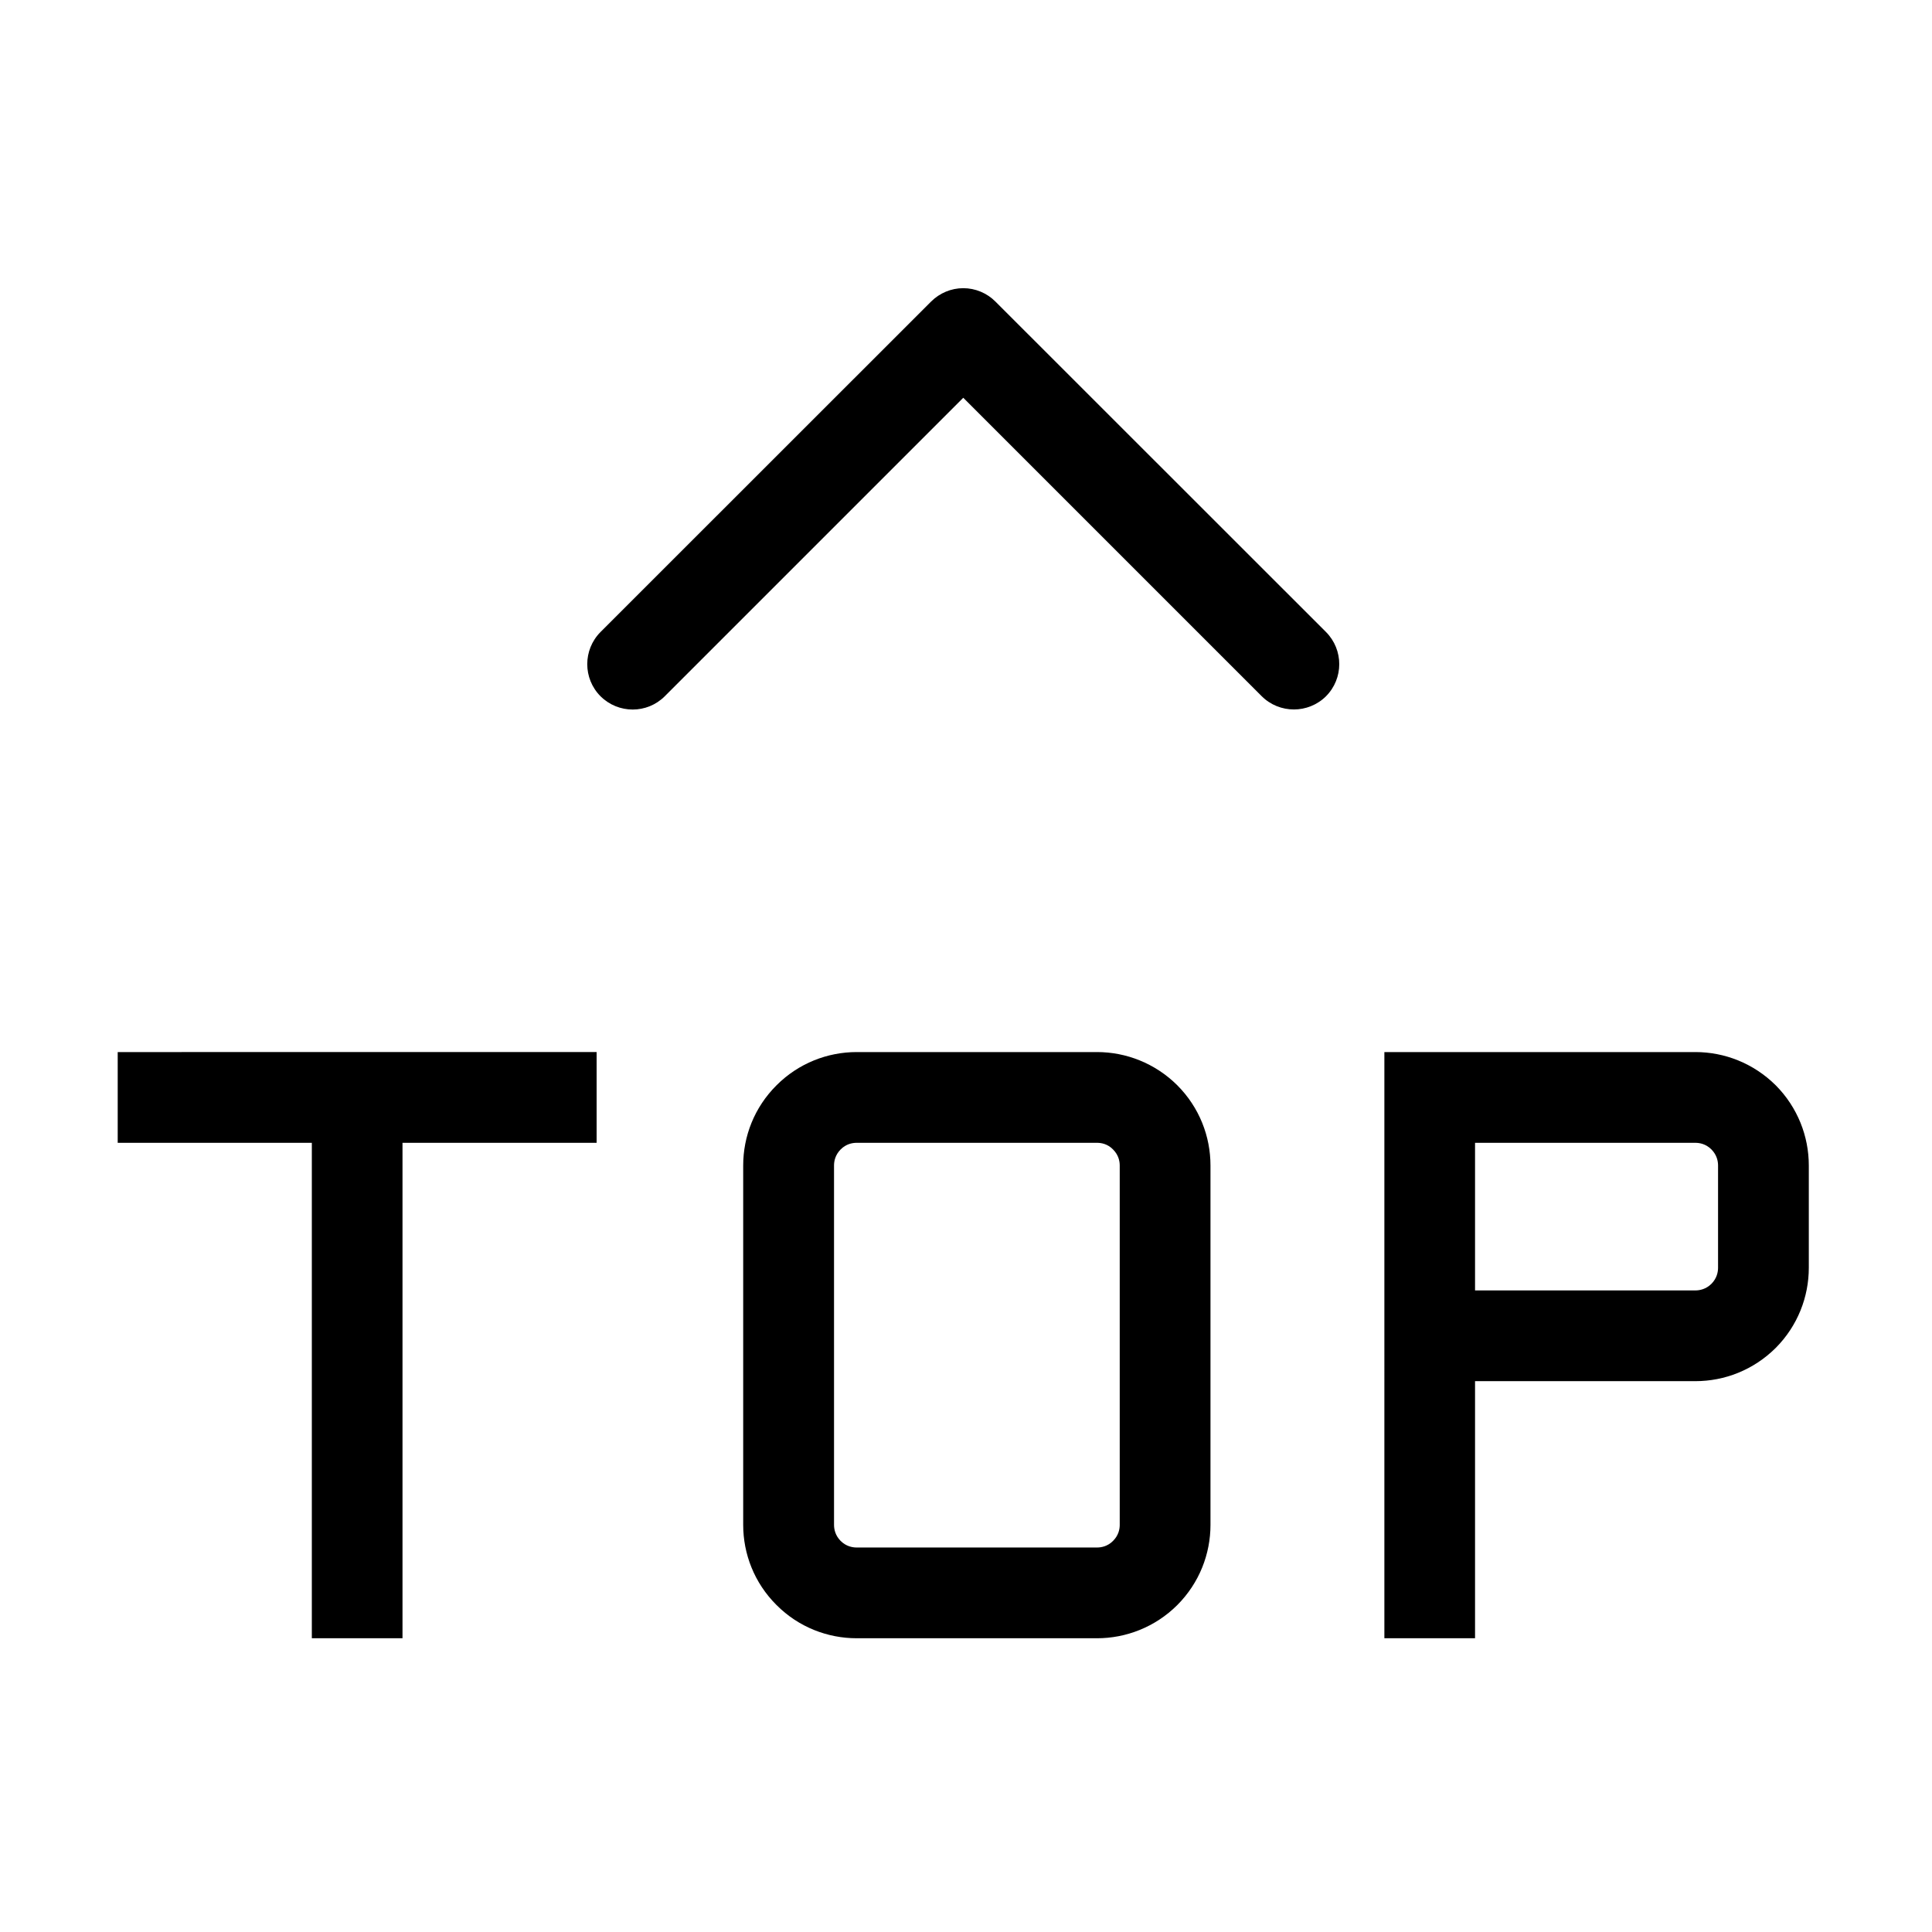 <?xml version="1.0" standalone="no"?><!DOCTYPE svg PUBLIC "-//W3C//DTD SVG 1.1//EN" "http://www.w3.org/Graphics/SVG/1.1/DTD/svg11.dtd">
<svg t="1642664306995" class="icon" viewBox="0 0 1024 1024" version="1.1" xmlns="http://www.w3.org/2000/svg" p-id="6028" width="700" height="700"><defs><style type="text/css"></style></defs><path d="M527.568 159.809c-4.506-4.507-10.635-7.069-17.023-7.069-6.392 0-12.472 2.562-17.028 7.069L318.283 334.98c-9.366 9.436-9.366 24.641 0 34.052 9.454 9.386 24.683 9.386 34.051 0l158.212-158.211 158.212 158.211c4.683 4.658 10.851 6.999 17.067 6.999 6.084 0 12.301-2.341 16.984-6.999 9.366-9.41 9.366-24.616 0-34.052L527.568 159.809 527.568 159.809 527.568 159.809zM527.568 159.809" p-id="6029"></path><path d="M62.385 605.716 165.278 605.716 165.278 868.309l48.055 0L213.333 605.716l102.891 0 0-48.101L62.385 557.616 62.385 605.716 62.385 605.716zM62.385 605.716" p-id="6030"></path><path d="M581.488 557.616 454.044 557.616c-15.363 0-30.769 5.888-42.456 17.596-11.816 11.771-17.68 27.134-17.68 42.515l0 190.489c0 15.363 5.864 30.749 17.68 42.501 11.687 11.727 27.094 17.591 42.456 17.591l127.445 0c15.274 0 30.724-5.864 42.495-17.591 11.733-11.752 17.596-27.139 17.596-42.501L641.579 617.727c0-15.381-5.863-30.744-17.596-42.515C612.213 563.504 596.762 557.616 581.488 557.616L581.488 557.616 581.488 557.616zM593.48 808.217c0 2.278-0.613 5.561-3.547 8.494-2.842 2.885-6.211 3.498-8.445 3.498L454.044 820.21c-2.278 0-5.604-0.613-8.493-3.498-2.886-2.934-3.498-6.217-3.498-8.494L442.052 617.727c0-2.273 0.612-5.556 3.498-8.489 2.89-2.929 6.217-3.521 8.493-3.521l127.445 0c2.234 0 5.604 0.587 8.445 3.521 2.934 2.929 3.547 6.217 3.547 8.489L593.48 808.217 593.48 808.217 593.48 808.217zM593.48 808.217" p-id="6031"></path><path d="M941.154 575.213c-11.816-11.708-27.178-17.596-42.54-17.596l-164.865 0L733.749 868.309l48.057 0L781.805 732.043l116.808 0c15.363 0 30.724-5.864 42.545-17.611 11.683-11.732 17.547-27.115 17.547-42.477L958.705 617.732C958.705 602.346 952.842 586.983 941.154 575.213L941.154 575.213 941.154 575.213zM910.605 671.955c0 2.231-0.613 5.557-3.503 8.49-2.929 2.891-6.255 3.503-8.489 3.503L781.804 683.948l0-78.231 116.808 0c2.234 0 5.561 0.592 8.494 3.521 2.885 2.934 3.498 6.217 3.498 8.494L910.605 671.955 910.605 671.955 910.605 671.955zM910.605 671.955" p-id="6032"></path></svg>
